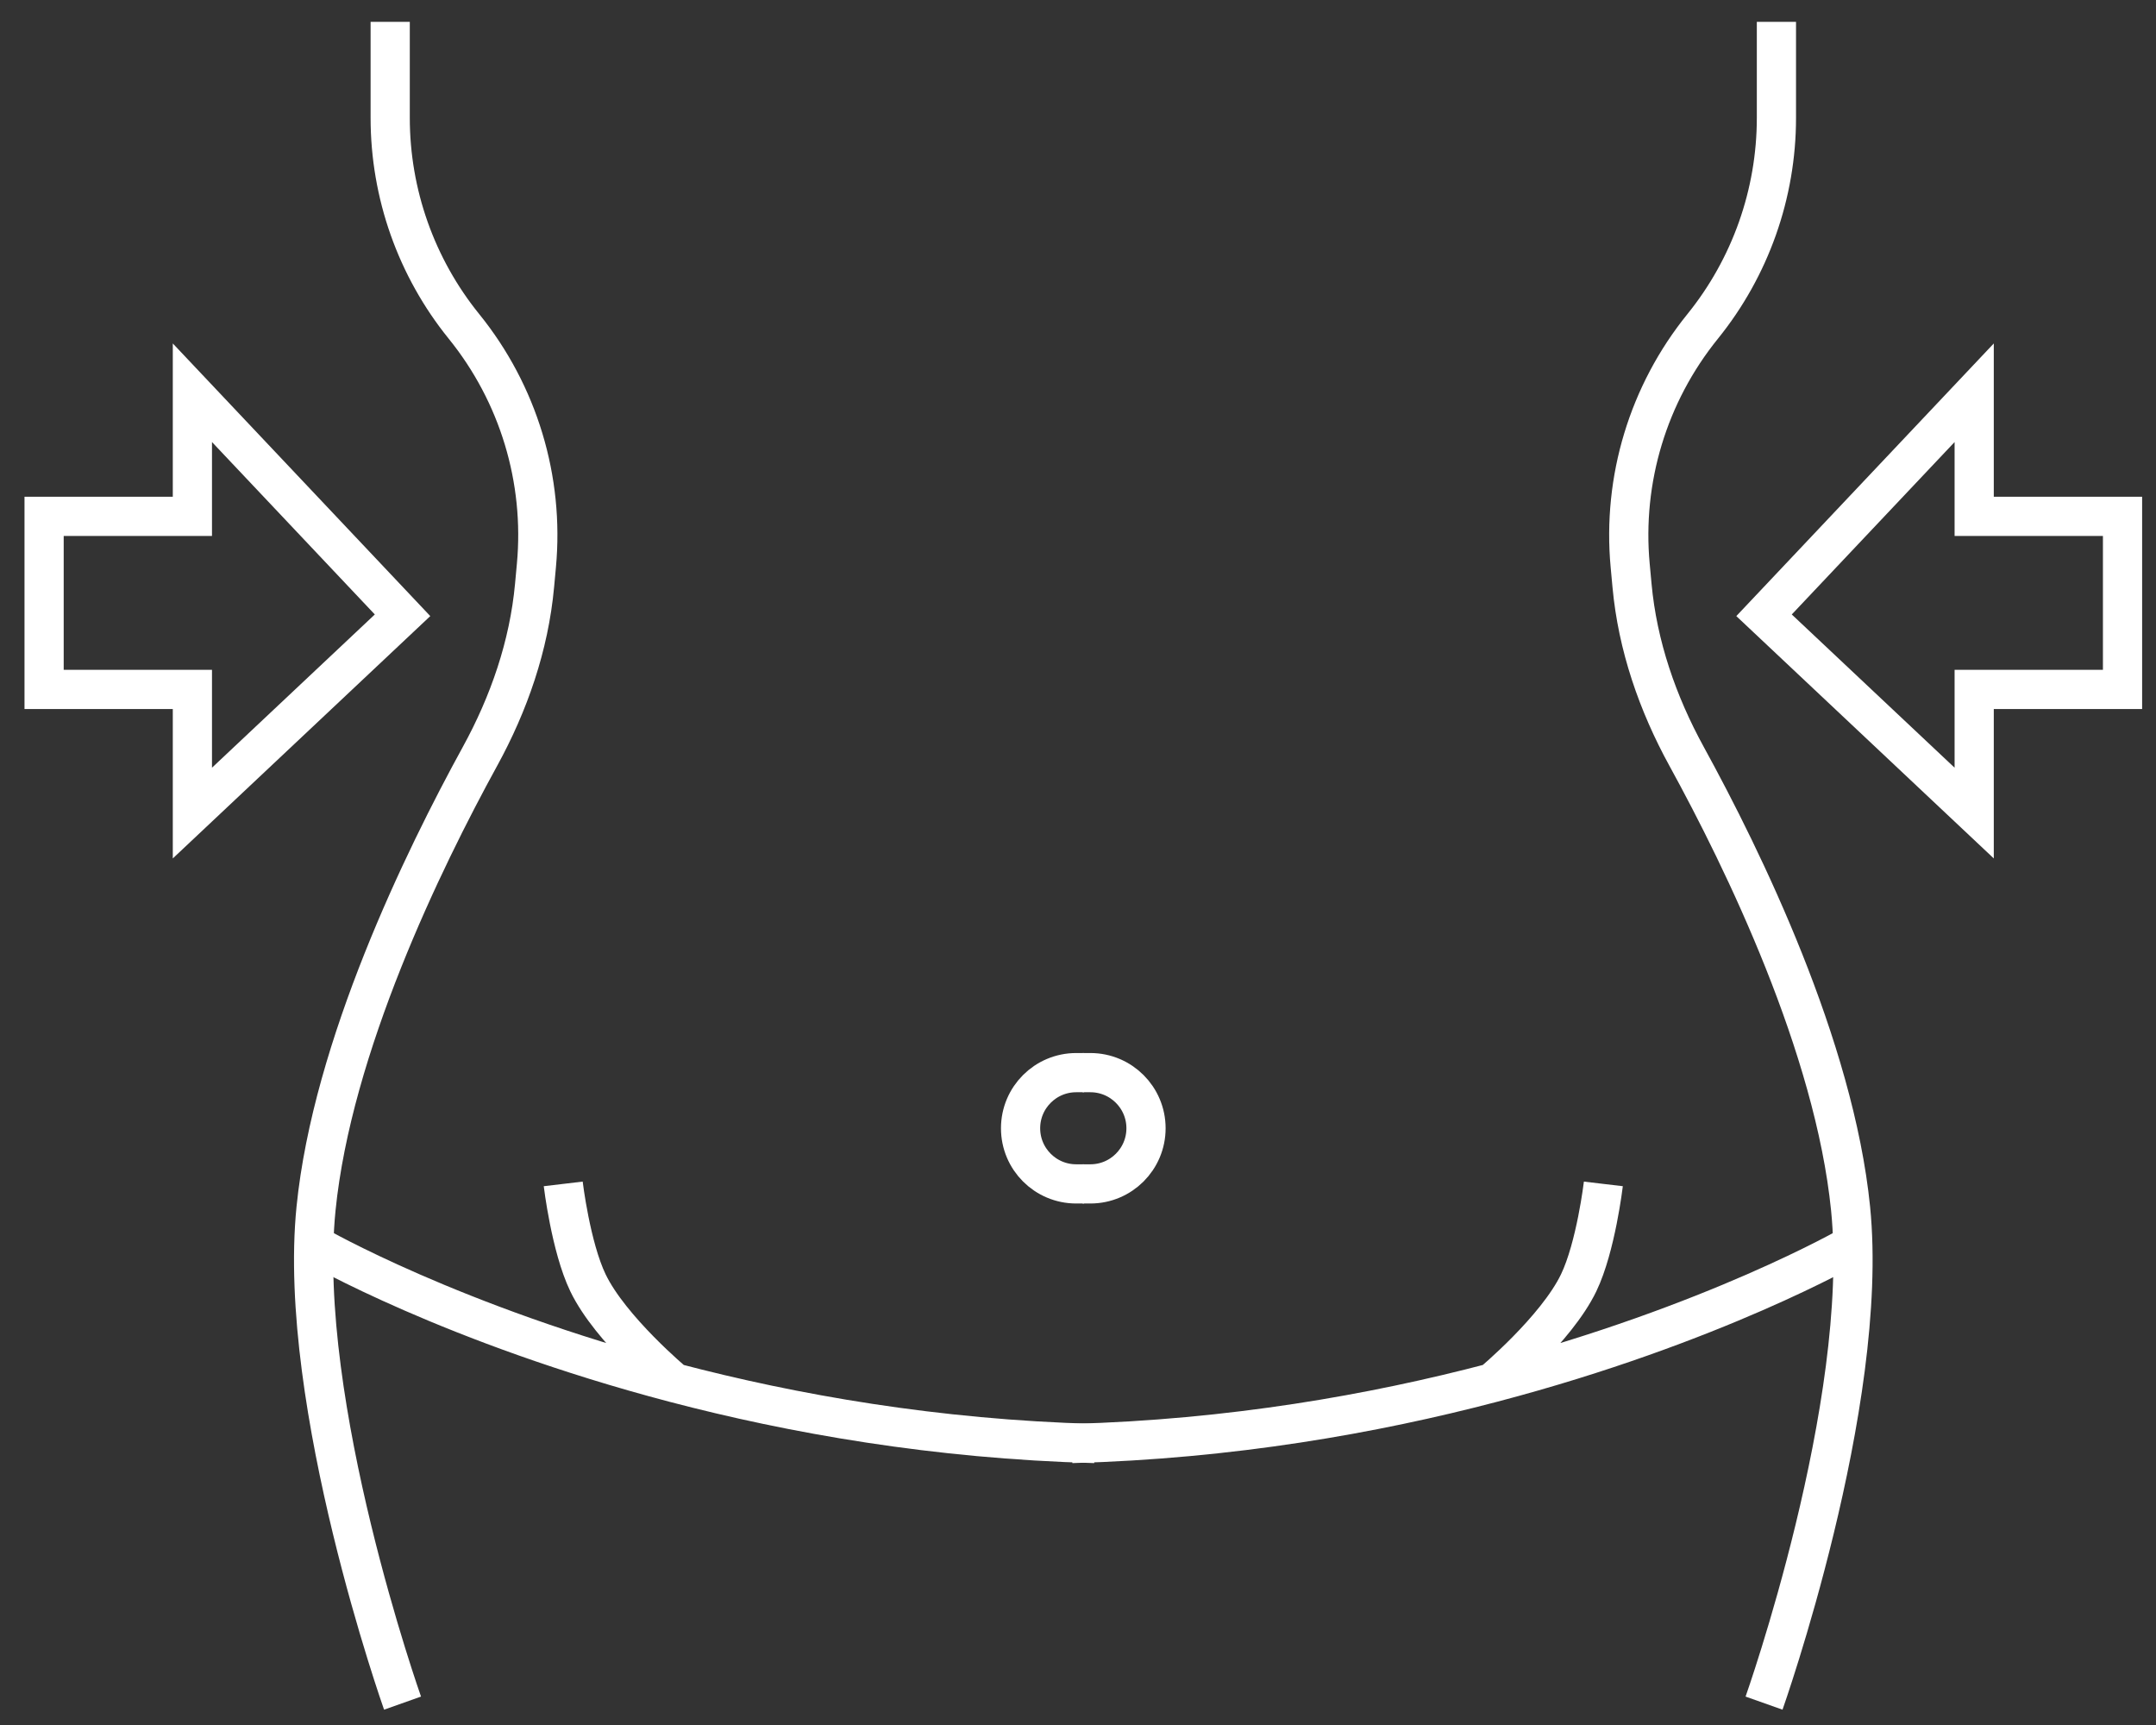 <svg width="55" height="44" viewBox="0 0 55 44" fill="none" xmlns="http://www.w3.org/2000/svg">
<rect x="0" y="0" width="55" height="44" fill="#333333" stroke="none"/>
<path d="M10.269 43.442C10.269 43.442 7.562 35.804 8.062 30.829C8.476 26.702 10.794 21.936 12.243 19.296C12.985 17.944 13.496 16.469 13.637 14.933L13.684 14.424C13.887 12.229 13.224 10.041 11.837 8.327V8.327C10.618 6.821 9.954 4.943 9.954 3.006V0.558" stroke="white"/>
<path d="M8.062 31.775C8.062 31.775 11.547 33.786 17.206 35.272M27.927 36.82C23.867 36.71 20.227 36.066 17.206 35.272M17.206 35.272C17.206 35.272 15.57 33.908 14.999 32.721C14.559 31.806 14.368 30.198 14.368 30.198M27.655 30.198H27.454C26.67 30.198 26.035 29.563 26.035 28.779V28.779C26.035 27.996 26.67 27.36 27.454 27.36H27.655M4.908 20.739L10.269 15.694L4.908 10.018V13.171H1.125V17.585H4.908V20.739Z" stroke="white"/>
<path d="M45.001 43.442C45.001 43.442 47.709 35.804 47.209 30.829C46.794 26.702 44.476 21.936 43.027 19.296C42.285 17.944 41.774 16.469 41.633 14.933L41.586 14.424C41.383 12.229 42.047 10.041 43.434 8.327V8.327C44.652 6.821 45.317 4.943 45.317 3.006V0.558" stroke="white"/>
<path d="M47.209 31.775C47.209 31.775 43.724 33.786 38.064 35.272M27.343 36.82C31.404 36.71 35.044 36.066 38.064 35.272M38.064 35.272C38.064 35.272 39.701 33.908 40.272 32.721C40.712 31.806 40.902 30.198 40.902 30.198M27.616 30.198H27.816C28.6 30.198 29.235 29.563 29.235 28.779V28.779C29.235 27.996 28.6 27.36 27.816 27.36H27.616M50.362 20.739L45.001 15.694L50.362 10.018V13.171H54.146V17.585H50.362V20.739Z" stroke="white"/>
</svg>
